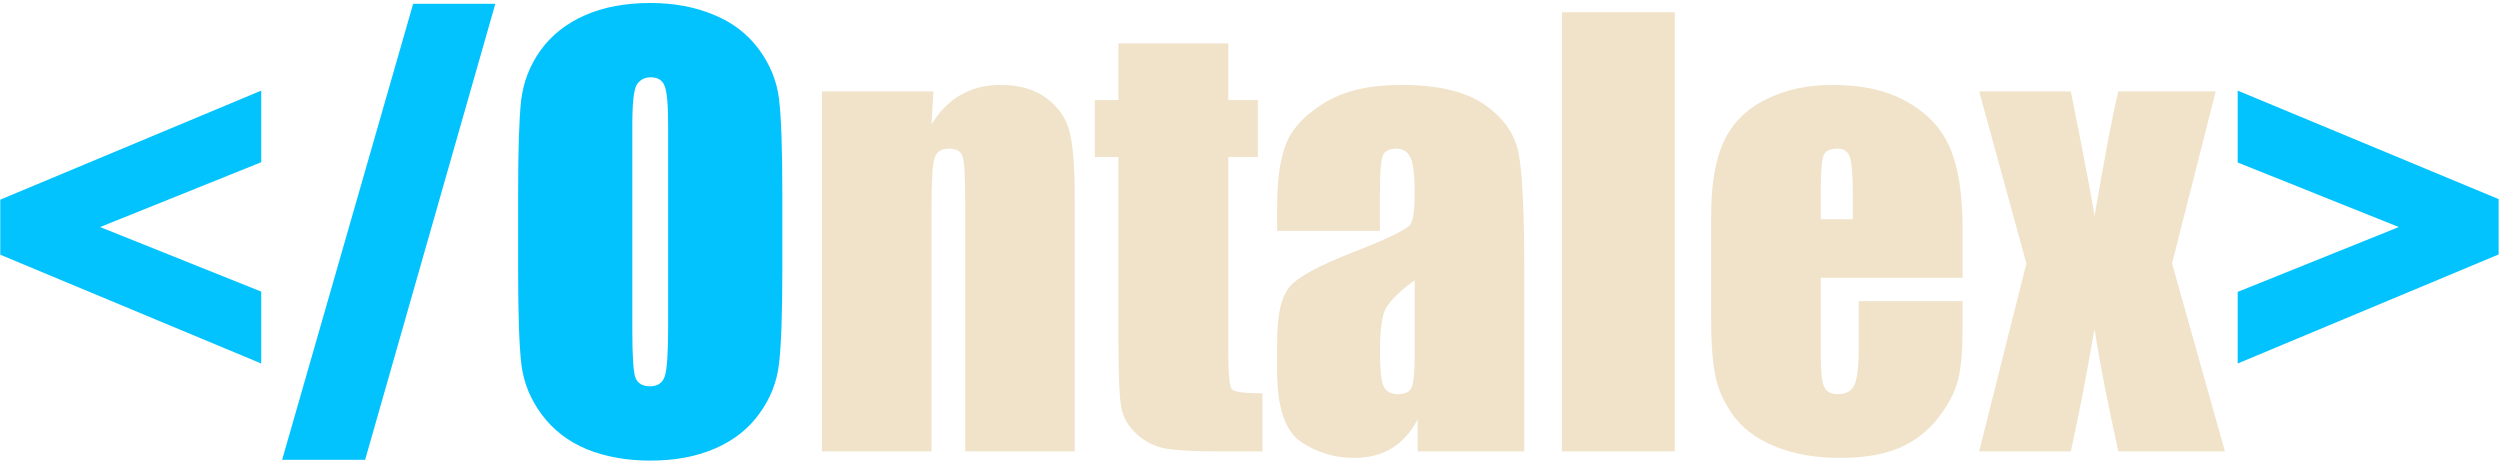 <svg width="288" height="54" viewBox="0 0 288 54" fill="none" xmlns="http://www.w3.org/2000/svg">
<path d="M30.094 41.875L0.031 29.344V23L30.094 10.438V18.688L11.531 26.156L30.094 33.594V41.875ZM57.062 0.438L42.062 52.969H32.5L47.594 0.438H57.062ZM90.125 31.031C90.125 36.115 90 39.719 89.75 41.844C89.521 43.948 88.771 45.875 87.5 47.625C86.25 49.375 84.552 50.719 82.406 51.656C80.26 52.594 77.76 53.062 74.906 53.062C72.198 53.062 69.76 52.625 67.594 51.75C65.448 50.854 63.719 49.521 62.406 47.75C61.094 45.979 60.312 44.052 60.062 41.969C59.812 39.885 59.688 36.24 59.688 31.031V22.375C59.688 17.292 59.802 13.698 60.031 11.594C60.281 9.469 61.031 7.531 62.281 5.781C63.552 4.031 65.26 2.688 67.406 1.75C69.552 0.812 72.052 0.344 74.906 0.344C77.615 0.344 80.042 0.792 82.188 1.688C84.354 2.562 86.094 3.885 87.406 5.656C88.719 7.427 89.5 9.354 89.75 11.438C90 13.521 90.125 17.167 90.125 22.375V31.031ZM76.969 14.406C76.969 12.052 76.833 10.552 76.562 9.906C76.312 9.24 75.781 8.906 74.969 8.906C74.281 8.906 73.75 9.177 73.375 9.719C73.021 10.24 72.844 11.802 72.844 14.406V38.031C72.844 40.969 72.958 42.781 73.188 43.469C73.438 44.156 74 44.5 74.875 44.5C75.771 44.5 76.344 44.104 76.594 43.312C76.844 42.521 76.969 40.635 76.969 37.656V14.406ZM257.781 10.438L287.844 22.938V29.312L257.781 41.875V33.625L276.344 26.156L257.781 18.719V10.438Z" fill="#03C3FF"/>
<path d="M107.531 10.531L107.312 14.344C108.229 12.823 109.344 11.688 110.656 10.938C111.99 10.167 113.521 9.781 115.25 9.781C117.417 9.781 119.188 10.292 120.562 11.312C121.938 12.333 122.823 13.625 123.219 15.188C123.615 16.729 123.812 19.312 123.812 22.938V52H111.188V23.281C111.188 20.427 111.094 18.688 110.906 18.062C110.719 17.438 110.198 17.125 109.344 17.125C108.448 17.125 107.885 17.49 107.656 18.219C107.427 18.927 107.312 20.844 107.312 23.969V52H94.688V10.531H107.531ZM141.5 5V11.531H144.906V18.094H141.5V40.281C141.5 43.01 141.635 44.531 141.906 44.844C142.198 45.156 143.375 45.312 145.438 45.312V52H140.344C137.469 52 135.417 51.885 134.188 51.656C132.958 51.406 131.875 50.854 130.938 50C130 49.125 129.417 48.135 129.188 47.031C128.958 45.906 128.844 43.281 128.844 39.156V18.094H126.125V11.531H128.844V5H141.5ZM158.969 26.594H147.125V23.812C147.125 20.604 147.49 18.135 148.219 16.406C148.969 14.656 150.458 13.115 152.688 11.781C154.917 10.448 157.812 9.781 161.375 9.781C165.646 9.781 168.865 10.542 171.031 12.062C173.198 13.562 174.5 15.417 174.938 17.625C175.375 19.812 175.594 24.333 175.594 31.188V52H163.312V48.312C162.542 49.792 161.542 50.906 160.312 51.656C159.104 52.385 157.656 52.75 155.969 52.75C153.76 52.75 151.729 52.135 149.875 50.906C148.042 49.656 147.125 46.938 147.125 42.75V39.344C147.125 36.24 147.615 34.125 148.594 33C149.573 31.875 152 30.562 155.875 29.062C160.021 27.438 162.24 26.344 162.531 25.781C162.823 25.219 162.969 24.073 162.969 22.344C162.969 20.177 162.802 18.771 162.469 18.125C162.156 17.458 161.625 17.125 160.875 17.125C160.021 17.125 159.49 17.406 159.281 17.969C159.073 18.51 158.969 19.938 158.969 22.25V26.594ZM162.969 32.281C160.948 33.76 159.771 35 159.438 36C159.125 37 158.969 38.438 158.969 40.312C158.969 42.458 159.104 43.844 159.375 44.469C159.667 45.094 160.229 45.406 161.062 45.406C161.854 45.406 162.365 45.167 162.594 44.688C162.844 44.188 162.969 42.896 162.969 40.812V32.281ZM192.938 1.406V52H179.938V1.406H192.938ZM226.094 32H209.75V40.969C209.75 42.844 209.885 44.052 210.156 44.594C210.427 45.135 210.948 45.406 211.719 45.406C212.677 45.406 213.312 45.052 213.625 44.344C213.958 43.615 214.125 42.219 214.125 40.156V34.688H226.094V37.75C226.094 40.312 225.927 42.281 225.594 43.656C225.281 45.031 224.531 46.5 223.344 48.062C222.156 49.625 220.646 50.802 218.812 51.594C217 52.365 214.719 52.75 211.969 52.75C209.302 52.75 206.948 52.365 204.906 51.594C202.865 50.823 201.271 49.771 200.125 48.438C199 47.083 198.219 45.604 197.781 44C197.344 42.375 197.125 40.021 197.125 36.938V24.844C197.125 21.219 197.615 18.365 198.594 16.281C199.573 14.177 201.177 12.573 203.406 11.469C205.635 10.344 208.198 9.781 211.094 9.781C214.635 9.781 217.552 10.458 219.844 11.812C222.156 13.146 223.771 14.927 224.688 17.156C225.625 19.365 226.094 22.479 226.094 26.5V32ZM213.438 25.25V22.219C213.438 20.073 213.323 18.688 213.094 18.062C212.865 17.438 212.396 17.125 211.688 17.125C210.812 17.125 210.271 17.396 210.062 17.938C209.854 18.458 209.75 19.885 209.75 22.219V25.25H213.438ZM255.25 10.531L250.219 30.344L256.312 52H244.031C242.823 46.542 241.906 41.844 241.281 37.906C240.448 42.823 239.542 47.521 238.562 52H228L233.438 30.344L228 10.531H238.562C240.25 18.99 241.156 23.792 241.281 24.938C242.49 17.875 243.406 13.073 244.031 10.531H255.25Z" fill="#F0E3CA"/>
</svg>

